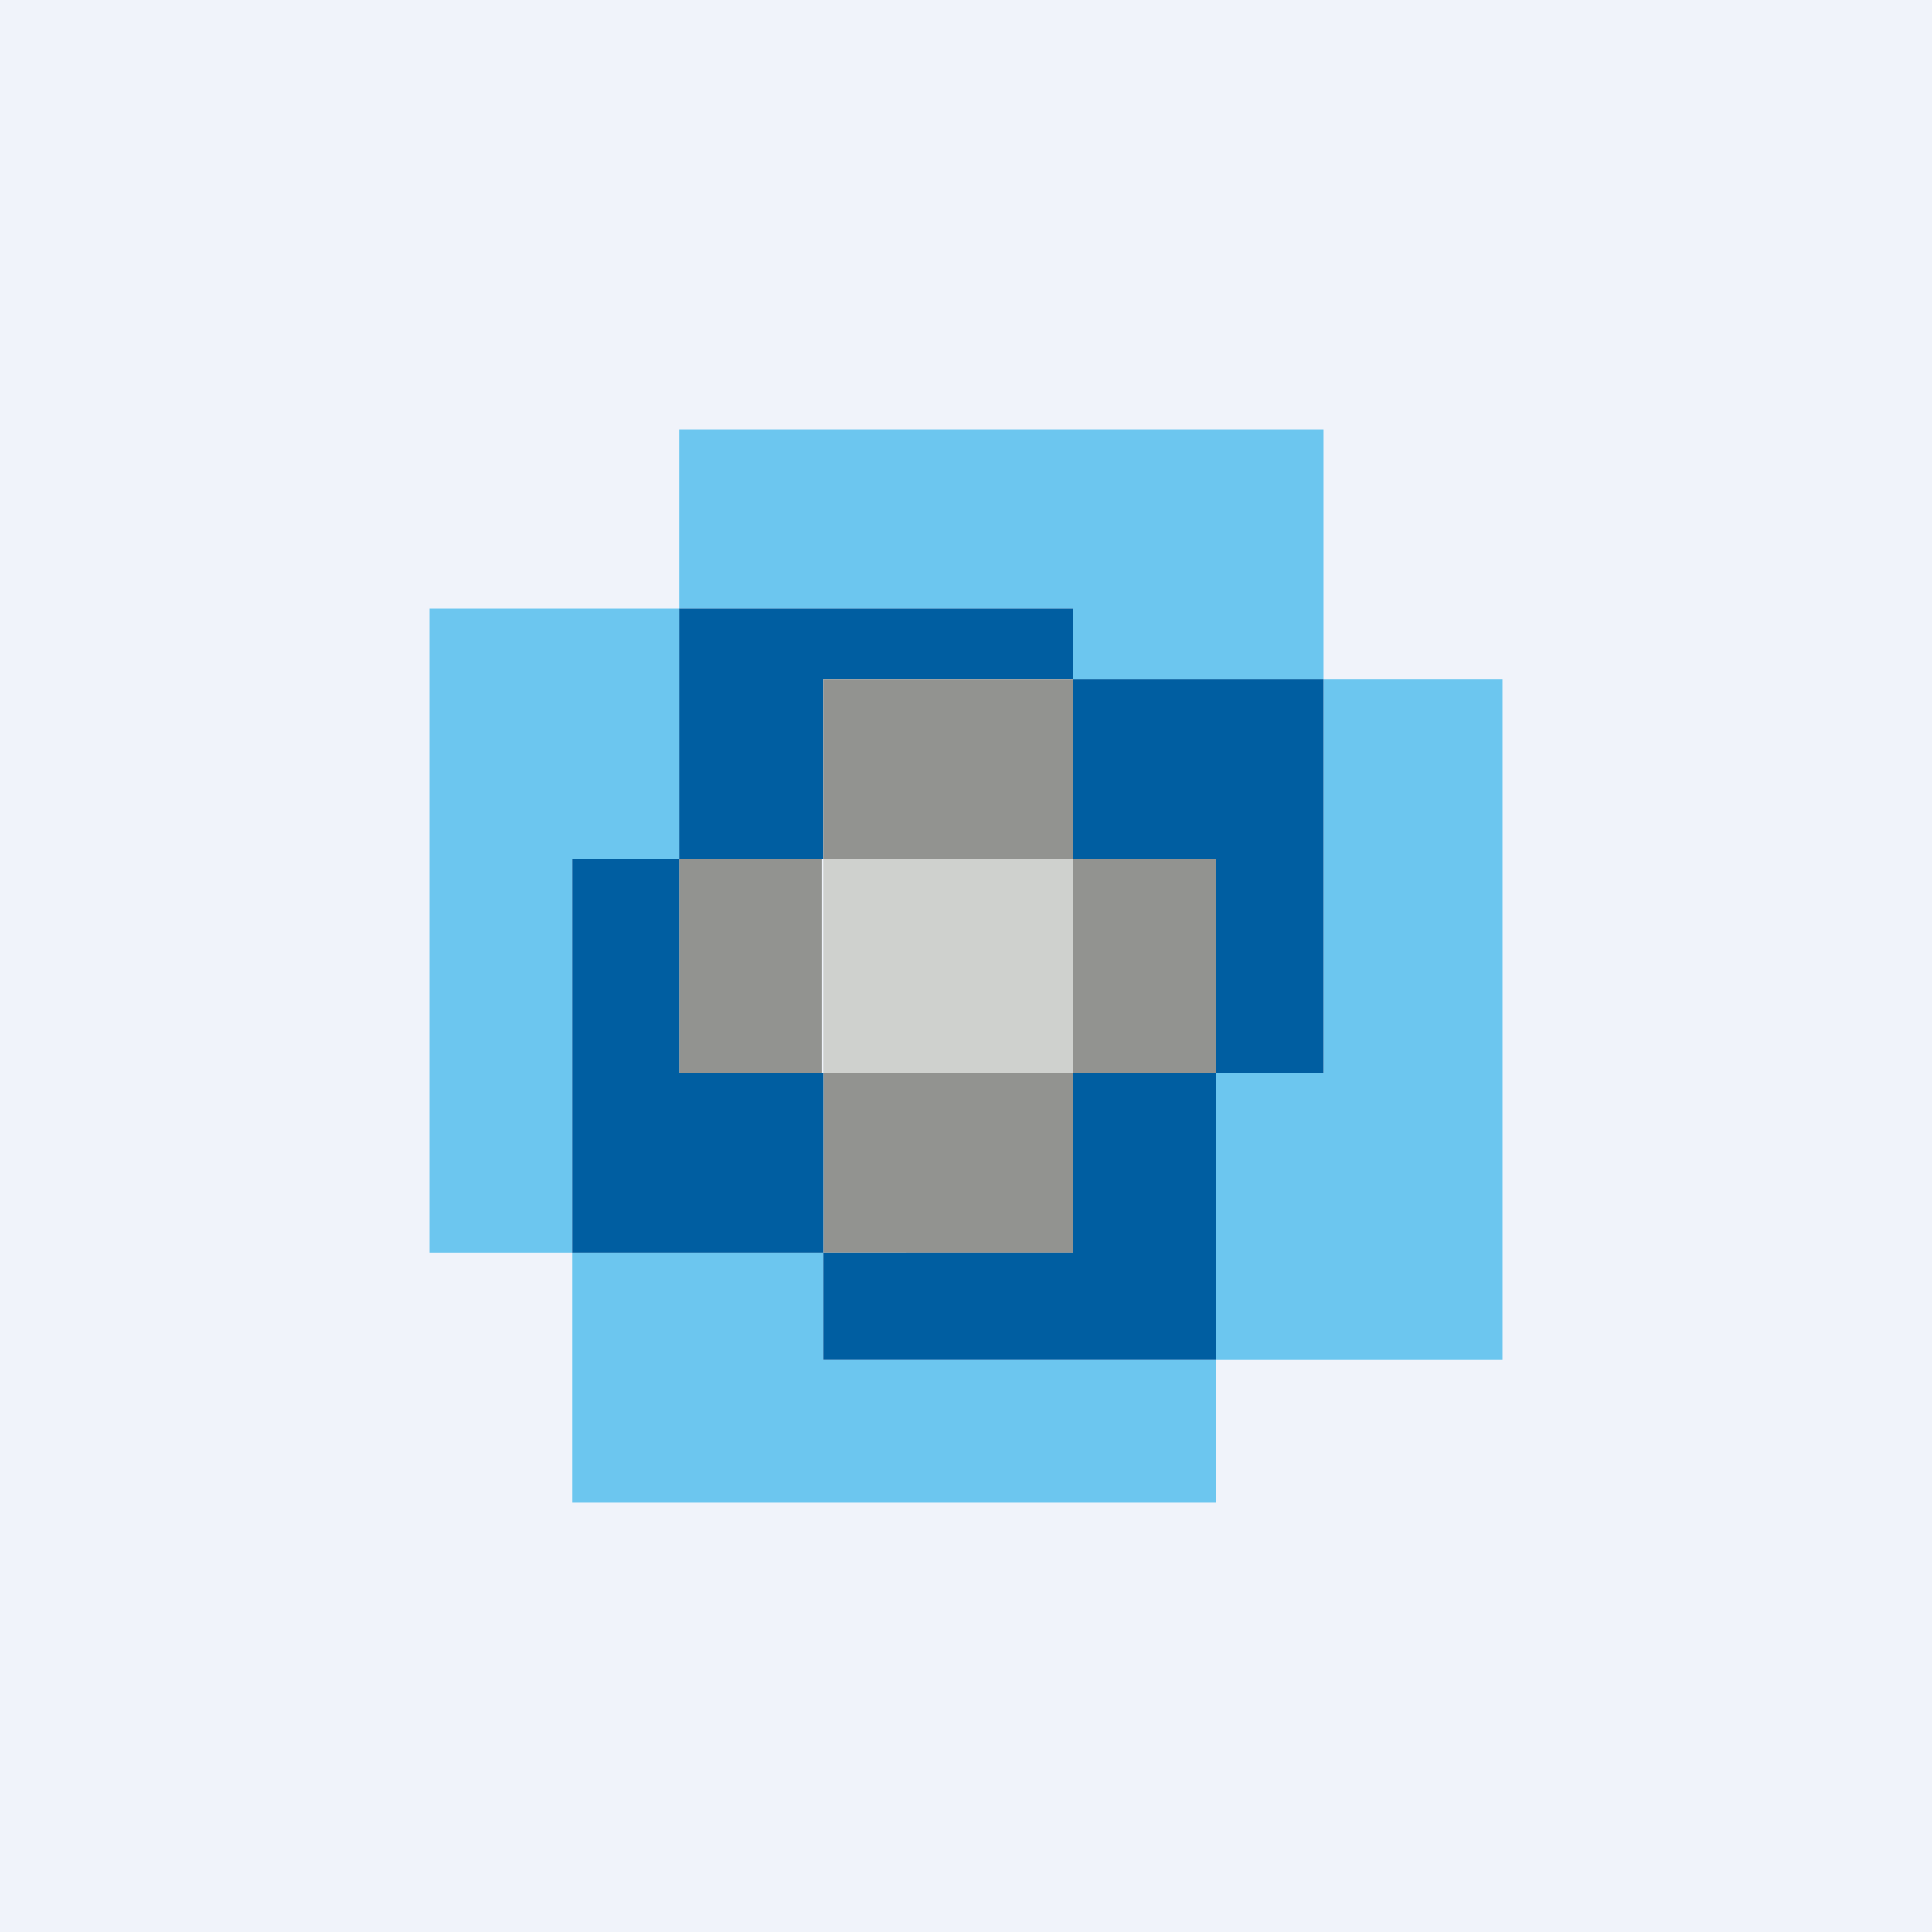 <!-- by TradingView --><svg width="18" height="18" viewBox="0 0 18 18" xmlns="http://www.w3.org/2000/svg"><path fill="#F0F3FA" d="M0 0h18v18H0z"/><path d="M5.33 11.67H4v-6h2.33V8h-1v3.67ZM7.67 11.67H5.33V14h6v-1.33H7.67v-1ZM14 12.67h-2.67V10h1V6.33H14v6.34ZM6.33 4v1.67H10v.66h2.33V4h-6Z" fill="#6CC6EF"/><path d="M10 5.67H6.33V8h1.34V6.33H10v-.66Z" fill="#005EA1"/><path fill="#929390" d="M7.67 6.33H10V8H7.67zM7.67 10H10v1.67H7.67z"/><path fill="#CFD1CE" d="M7.67 8H10v2H7.67z"/><path fill="#929390" d="M10 8h1.33v2H10zM6.33 8h1.33v2H6.33z"/><path d="M10 8V6.33h2.33V10h-1V8H10ZM7.67 12.67v-1H10V10h1.33v2.67H7.67ZM7.67 11.67H5.33V8h1v2h1.34v1.67Z" fill="#005EA1"/></svg>